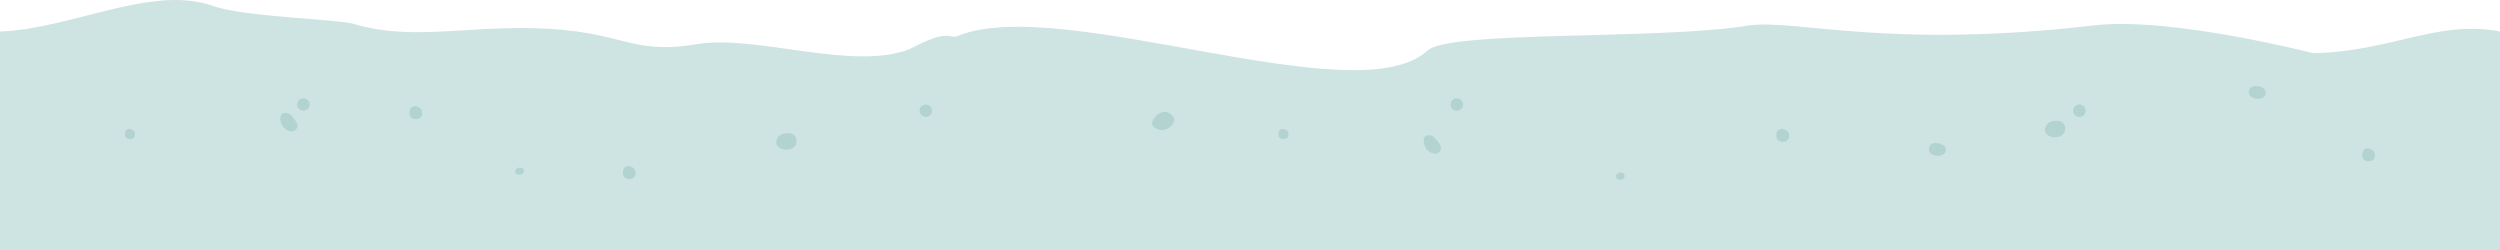 <?xml version="1.0" encoding="UTF-8"?>
<svg width="320px" height="32px" viewBox="0 0 320 32" version="1.1" xmlns="http://www.w3.org/2000/svg" xmlns:xlink="http://www.w3.org/1999/xlink">
    <title>Ground 2</title>
    <g id="Ground-2" stroke="none" stroke-width="1" fill="none" fill-rule="evenodd">
        <g id="ground-2">
            <path d="M0,4.034 C9.23,3.695 19.501,-2.041 27.306,0.776 C31.129,2.155 43.288,2.465 45.214,3.044 C52.4,5.206 59.242,3.407 68.184,3.602 C79.855,3.857 80.459,7.111 89.223,5.65 C96.769,4.391 109.157,9.149 116.449,6.277 C121.717,3.483 121.352,5.105 122.621,4.589 C135.883,-0.804 173.721,14.804 182.716,6.478 C185.55,3.854 212.453,5.155 223.976,3.242 C230.048,2.476 241.725,6.307 268.131,3.242 C277.841,2.115 296.116,6.812 296.116,6.812 C306.229,6.573 312.031,2.485 320,4.034 L320,32 L0,32 L0,4.034 Z" id="Fill-1" fill="#CEE4E2"></path>
            <path d="M266.954,14.173 C266.954,14.611 266.596,14.966 266.153,14.966 C265.71,14.966 265.351,14.611 265.351,14.173 C265.351,13.734 265.71,13.379 266.153,13.379 C266.596,13.379 266.954,13.734 266.954,14.173" id="Fill-1" fill="#B2D3D0" transform="translate(266.153, 14.173) scale(-1, 1) translate(-266.153, -14.173) "></path>
            <path d="M187.276,13.379 C187.276,13.817 186.917,14.173 186.474,14.173 C186.032,14.173 185.673,13.817 185.673,13.379 C185.673,12.941 186.032,12.585 186.474,12.585 C186.917,12.585 187.276,12.941 187.276,13.379" id="Fill-4" fill="#B2D3D0" transform="translate(186.474, 13.379) scale(-1, 1) translate(-186.474, -13.379) "></path>
            <path d="M262.646,15.475 C262.646,15.475 261.719,15.525 261.763,16.554 C261.807,17.582 263.264,17.844 264.014,17.276 C264.765,16.708 264.216,15.266 262.646,15.475" id="Fill-7" fill="#B2D3D0" transform="translate(263.054, 16.512) scale(-1, 1) translate(-263.054, -16.512) "></path>
            <path d="M207.225,22.098 C207.225,22.098 206.826,22.119 206.845,22.562 C206.864,23.005 207.492,23.118 207.814,22.873 C208.138,22.629 207.901,22.008 207.225,22.098" id="Fill-9" fill="#B2D3D0" transform="translate(207.401, 22.544) scale(-1, 1) translate(-207.401, -22.544) "></path>
            <path d="M246.926,19.381 C246.926,19.381 246.607,18.549 247.969,18.321 C248.274,18.27 249.064,18.27 249.064,19.167 C249.064,20.063 247.135,20.259 246.926,19.381" id="Fill-11" fill="#B2D3D0" transform="translate(247.979, 19.126) scale(-1, 1) translate(-247.979, -19.126) "></path>
            <path d="M228.146,16.512 C228.146,16.512 227.211,16.708 227.398,17.57 C227.585,18.432 228.712,18.206 228.917,17.811 C229.048,17.558 229.191,16.389 228.146,16.512" id="Fill-13" fill="#B2D3D0" transform="translate(228.19, 17.332) scale(-1, 1) translate(-228.19, -17.332) "></path>
            <path d="M303.139,19.005 C303.139,19.005 302.203,19.2 302.39,20.063 C302.578,20.925 303.704,20.698 303.909,20.303 C304.041,20.05 304.183,18.881 303.139,19.005" id="Fill-15" fill="#B2D3D0" transform="translate(303.183, 19.825) scale(-1, 1) translate(-303.183, -19.825) "></path>
            <path d="M164.249,16.51 C164.249,16.51 163.511,16.665 163.659,17.344 C163.807,18.024 164.694,17.845 164.856,17.533 C164.959,17.334 165.072,16.413 164.249,16.51" id="Fill-18" fill="#B2D3D0" transform="translate(164.284, 17.157) scale(-1, 1) translate(-164.284, -17.157) "></path>
            <path d="M182.486,18.314 C183.062,17.588 183.219,17.226 183.952,17.329 C184.685,17.433 184.458,18.544 184.109,19.031 C183.858,19.381 183.058,19.961 182.486,19.506 C182.486,19.506 181.911,19.039 182.486,18.314 Z" id="Fill-20" fill="#B2D3D0" transform="translate(183.334, 18.492) scale(-1, 1) translate(-183.334, -18.492) "></path>
            <path d="M147.666,15.883 C148.315,16.773 149.214,16.872 150.063,16.278 C150.912,15.685 149.235,13.791 148.165,14.454 C148.165,14.454 147.016,14.993 147.666,15.883 Z" id="Fill-22" fill="#B2D3D0" transform="translate(148.881, 15.484) scale(-1, 1) translate(-148.881, -15.484) "></path>
            <path d="M119.315,14.173 C119.315,14.611 118.956,14.966 118.514,14.966 C118.071,14.966 117.712,14.611 117.712,14.173 C117.712,13.734 118.071,13.379 118.514,13.379 C118.956,13.379 119.315,13.734 119.315,14.173" id="Fill-24" fill="#B2D3D0" transform="translate(118.513, 14.173) scale(-1, 1) translate(-118.513, -14.173) "></path>
            <path d="M39.636,13.379 C39.636,13.817 39.277,14.173 38.835,14.173 C38.392,14.173 38.033,13.817 38.033,13.379 C38.033,12.941 38.392,12.585 38.835,12.585 C39.277,12.585 39.636,12.941 39.636,13.379" id="Fill-26" fill="#B2D3D0" transform="translate(38.835, 13.379) scale(-1, 1) translate(-38.835, -13.379) "></path>
            <path d="M100.252,17.062 C100.252,17.062 99.325,17.113 99.369,18.141 C99.414,19.17 100.871,19.432 101.621,18.864 C102.371,18.296 101.822,16.854 100.252,17.062" id="Fill-29" fill="#B2D3D0" transform="translate(100.66, 18.1) scale(-1, 1) translate(-100.66, -18.1) "></path>
            <path d="M66.322,21.463 C66.322,21.463 65.923,21.484 65.941,21.927 C65.961,22.37 66.588,22.483 66.911,22.238 C67.234,21.994 66.997,21.373 66.322,21.463" id="Fill-31" fill="#B2D3D0" transform="translate(66.497, 21.909) scale(-1, 1) translate(-66.497, -21.909) "></path>
            <path d="M287.885,12.077 C287.885,12.077 287.565,11.246 288.927,11.018 C289.233,10.967 290.022,10.966 290.022,11.863 C290.022,12.76 288.094,12.955 287.885,12.077" id="Fill-33" fill="#B2D3D0" transform="translate(288.937, 11.822) scale(-1, 1) translate(-288.937, -11.822) "></path>
            <path d="M80.507,21.275 C80.507,21.275 79.572,21.471 79.759,22.334 C79.946,23.195 81.073,22.969 81.278,22.574 C81.409,22.321 81.552,21.152 80.507,21.275" id="Fill-35" fill="#B2D3D0" transform="translate(80.551, 22.096) scale(-1, 1) translate(-80.551, -22.096) "></path>
            <path d="M53.182,13.606 C53.182,13.606 52.246,13.802 52.433,14.664 C52.62,15.526 53.747,15.3 53.952,14.904 C54.083,14.652 54.226,13.483 53.182,13.606" id="Fill-46" fill="#B2D3D0" transform="translate(53.226, 14.427) scale(-1, 1) translate(-53.226, -14.427) "></path>
            <path d="M16.609,16.51 C16.609,16.51 15.872,16.665 16.02,17.344 C16.167,18.024 17.055,17.845 17.217,17.533 C17.32,17.334 17.432,16.413 16.609,16.51" id="Fill-49" fill="#B2D3D0" transform="translate(16.644, 17.157) scale(-1, 1) translate(-16.644, -17.157) "></path>
            <path d="M36.13,16.648 C36.13,16.648 35.554,16.181 36.13,15.456 C36.706,14.73 36.863,14.368 37.596,14.471 C38.329,14.575 38.102,15.686 37.753,16.173 C37.502,16.523 36.702,17.103 36.13,16.648" id="Fill-51" fill="#B2D3D0" transform="translate(36.977, 15.634) scale(-1, 1) translate(-36.977, -15.634) "></path>
        </g>
    </g>
</svg>